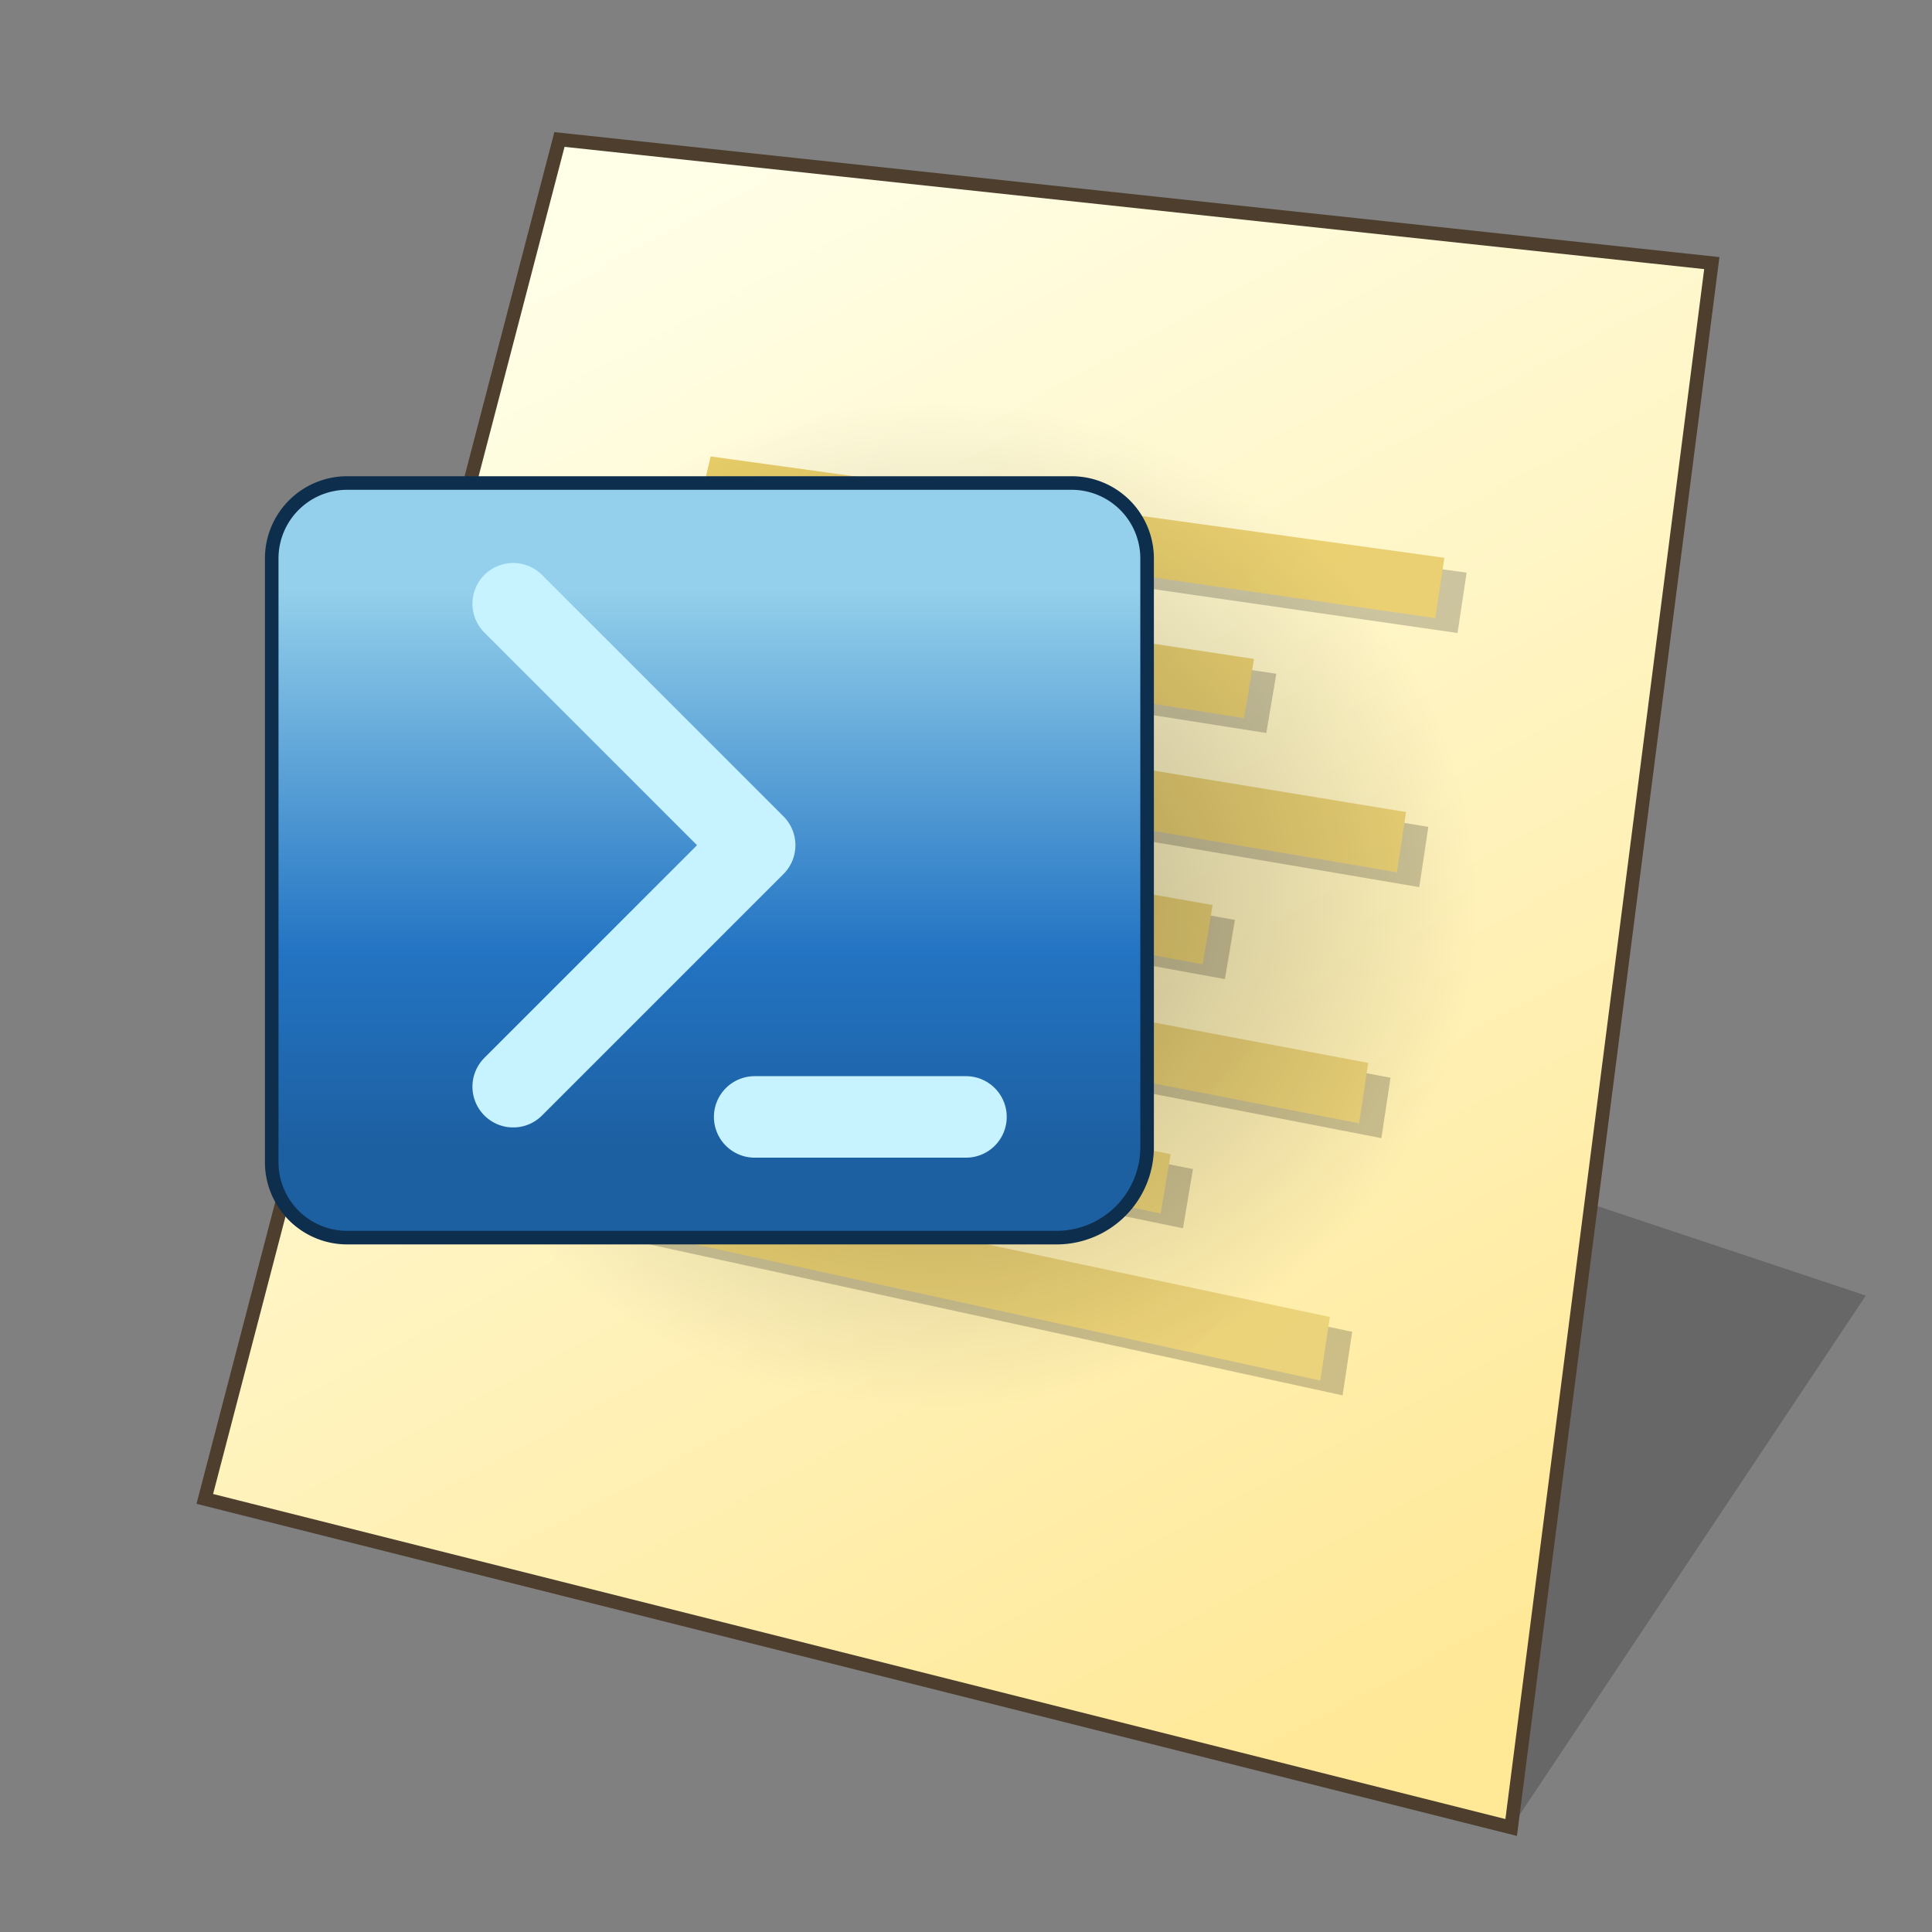 <?xml version="1.0" encoding="UTF-8" standalone="no"?>
<svg
   width="128"
   height="128"
   viewBox="0 0 33.867 33.867"
   version="1.1"
   id="svg958"
   inkscape:version="1.3 (0e150ed6c4, 2023-07-21)"
   sodipodi:docname="application-x-ms-powershell-script.svg"
   xml:space="preserve"
   xmlns:inkscape="http://www.inkscape.org/namespaces/inkscape"
   xmlns:sodipodi="http://sodipodi.sourceforge.net/DTD/sodipodi-0.dtd"
   xmlns:xlink="http://www.w3.org/1999/xlink"
   xmlns="http://www.w3.org/2000/svg"
   xmlns:svg="http://www.w3.org/2000/svg"
   xmlns:rdf="http://www.w3.org/1999/02/22-rdf-syntax-ns#"
   xmlns:cc="http://creativecommons.org/ns#"
   xmlns:dc="http://purl.org/dc/elements/1.1/"><rect x="0" y="0" width="33.867" height="33.867" fill="#808080" stroke="none"/><defs
     id="defs952"><inkscape:path-effect
       effect="fillet_chamfer"
       id="path-effect3"
       is_visible="true"
       lpeversion="1"
       nodesatellites_param="F,0,0,1,0,1.323,0,1 @ F,0,0,1,0,1.587,0,1 @ F,0,0,1,0,1.323,0,1 @ F,0,0,1,0,1.323,0,1"
       radius="0"
       unit="px"
       method="auto"
       mode="F"
       chamfer_steps="1"
       flexible="false"
       use_knot_distance="true"
       apply_no_radius="true"
       apply_with_radius="true"
       only_selected="false"
       hide_knots="false" /><inkscape:path-effect
       effect="fillet_chamfer"
       id="path-effect2"
       is_visible="true"
       lpeversion="1"
       nodesatellites_param="F,0,0,1,0,1.323,0,1 @ F,0,0,1,0,1.323,0,1 @ F,0,0,1,0,1.323,0,1 @ F,0,0,1,0,1.323,0,1"
       radius="0"
       unit="px"
       method="auto"
       mode="F"
       chamfer_steps="1"
       flexible="false"
       use_knot_distance="true"
       apply_no_radius="true"
       apply_with_radius="true"
       only_selected="false"
       hide_knots="false" /><linearGradient
       id="linearGradient6"
       inkscape:collect="always"><stop
         style="stop-color:#000000;stop-opacity:0.302;"
         offset="0"
         id="stop6" /><stop
         style="stop-color:#000000;stop-opacity:0;"
         offset="1"
         id="stop7" /></linearGradient><linearGradient
       id="linearGradient3"
       inkscape:collect="always"><stop
         style="stop-color:#94d0eb;stop-opacity:1;"
         offset="0"
         id="stop3" /><stop
         style="stop-color:#94d0eb;stop-opacity:1;"
         offset="0.075"
         id="stop5" /><stop
         style="stop-color:#2374c3;stop-opacity:1;"
         offset="0.675"
         id="stop8" /><stop
         style="stop-color:#1d60a2;stop-opacity:1;"
         offset="1"
         id="stop4" /></linearGradient><linearGradient
       id="linearGradient1617"
       inkscape:collect="always"><stop
         id="stop1613"
         offset="0"
         style="stop-color:#ffffe8;stop-opacity:1" /><stop
         id="stop1615"
         offset="1"
         style="stop-color:#ffe896;stop-opacity:1" /></linearGradient><linearGradient
       gradientTransform="matrix(0.979,0,0,0.979,0.481,0.374)"
       gradientUnits="userSpaceOnUse"
       y2="30.692"
       x2="25.4"
       y1="3.175"
       x1="10.583"
       id="linearGradient1619"
       xlink:href="#linearGradient1617"
       inkscape:collect="always" /><inkscape:path-effect
       effect="perspective-envelope"
       up_left_point="-30.692,2.117"
       up_right_point="-5.292,2.117"
       down_left_point="-30.692,31.75"
       down_right_point="-5.292,31.75"
       id="path-effect16-5"
       is_visible="true"
       lpeversion="1"
       deform_type="perspective"
       horizontal_mirror="false"
       vertical_mirror="false"
       overflow_perspective="false" /><radialGradient
       inkscape:collect="always"
       xlink:href="#linearGradient6"
       id="radialGradient7"
       cx="15.875"
       cy="16.404"
       fx="15.875"
       fy="16.404"
       r="9.525"
       gradientTransform="matrix(0.997,0,0,0.928,0.578,0.647)"
       gradientUnits="userSpaceOnUse" /><linearGradient
       inkscape:collect="always"
       xlink:href="#linearGradient3"
       id="linearGradient8"
       gradientUnits="userSpaceOnUse"
       x1="-16.952"
       y1="30.454"
       x2="-16.952"
       y2="38.483"
       gradientTransform="matrix(1.318,0,0,1.318,40.337,-30.62)" /><linearGradient
       y2="293.259"
       x2="24.576"
       y1="263.838"
       x1="-6.489"
       gradientTransform="translate(0.002,-263.136)"
       gradientUnits="userSpaceOnUse"
       id="linearGradient1080"
       xlink:href="#linearGradient15813"
       inkscape:collect="always" /><linearGradient
       inkscape:collect="always"
       id="linearGradient15813"><stop
         style="stop-color:#e5c654;stop-opacity:1"
         offset="0"
         id="stop15809" /><stop
         style="stop-color:#ecd581;stop-opacity:1"
         offset="1"
         id="stop15811" /></linearGradient></defs><sodipodi:namedview
     inkscape:bbox-nodes="true"
     inkscape:snap-bbox-edge-midpoints="false"
     inkscape:bbox-paths="false"
     inkscape:snap-bbox="true"
     inkscape:snap-grids="false"
     units="px"
     showgrid="false"
     inkscape:document-rotation="0"
     inkscape:current-layer="layer1"
     inkscape:document-units="px"
     inkscape:cy="63.5"
     inkscape:cx="63.5"
     inkscape:zoom="1"
     inkscape:pageshadow="2"
     inkscape:pageopacity="0.0"
     borderopacity="1.0"
     bordercolor="#666666"
     pagecolor="#ffffff"
     id="base"
     inkscape:pagecheckerboard="0"
     showguides="false"
     inkscape:guide-bbox="true"
     guidetolerance="10000"
     inkscape:snap-tangential="true"
     inkscape:snap-perpendicular="true"
     inkscape:window-width="1920"
     inkscape:window-height="1011"
     inkscape:window-x="0"
     inkscape:window-y="0"
     inkscape:window-maximized="1"
     inkscape:snap-to-guides="false"
     inkscape:snap-intersection-paths="false"
     inkscape:snap-bbox-midpoints="false"
     inkscape:snap-nodes="true"
     inkscape:object-paths="false"
     inkscape:showpageshadow="2"
     inkscape:deskcolor="#d1d1d1"><inkscape:grid
       id="grid1521"
       type="xygrid"
       empcolor="#ff2624"
       empopacity="0.2"
       originx="0"
       originy="0"
       spacingy="0.265"
       spacingx="0.265"
       units="px"
       visible="false"
       empspacing="4" /><sodipodi:guide
       position="6.536,12.172"
       orientation="0,-1"
       id="guide846"
       inkscape:locked="false" /><sodipodi:guide
       position="4.763,13.799"
       orientation="1,0"
       id="guide848"
       inkscape:locked="false" /><sodipodi:guide
       position="4.763,29.105"
       orientation="0,-1"
       id="guide1"
       inkscape:locked="false" /><sodipodi:guide
       position="21.696,30.956"
       orientation="1,0"
       id="guide2"
       inkscape:locked="false" /></sodipodi:namedview><g
     id="layer1"
     inkscape:groupmode="layer"
     inkscape:label="Layer 1"><path
       style="fill:#000000;fill-opacity:0.196;stroke:none;stroke-width:0.725;stroke-miterlimit:4;stroke-dasharray:none;stroke-opacity:1;paint-order:markers stroke fill"
       d="M 26.49,32.035 32.707,22.711 26.49,20.639 Z"
       id="path1768"
       inkscape:connector-curvature="0"
       sodipodi:nodetypes="cccc" /><path
       sodipodi:nodetypes="ccccc"
       id="path1611"
       d="M 9.806,2.447 30.006,4.613 26.49,32.037 3.589,26.276 Z"
       style="fill:url(#linearGradient1619);fill-opacity:1;stroke:none;stroke-width:0.44;stroke-linecap:butt;stroke-linejoin:miter;stroke-miterlimit:4;stroke-dasharray:none;stroke-opacity:1" /><path
       style="fill:#000000;fill-opacity:0.2;stroke-width:0.503;stroke-linecap:square;stroke-miterlimit:4;stroke-dasharray:none"
       d="M 12.848,8.261 25.709,10.038 25.55,11.097 12.622,9.23 Z m -0.474,2.038 9.999,1.512 -0.175,1.038 -10.05,-1.581 z m -0.475,2.041 13.139,2.154 -0.159,1.057 -13.205,-2.243 z m -0.462,1.987 10.21,1.798 -0.175,1.038 -10.261,-1.867 z m -0.474,2.039 13.412,2.526 -0.16,1.059 -13.478,-2.615 z m -0.474,2.039 10.423,2.088 -0.175,1.038 -10.474,-2.157 z m -0.474,2.039 13.688,2.902 -0.168,1.114 -13.757,-2.996 z"
       id="path3"
       inkscape:connector-curvature="0"
       sodipodi:nodetypes="ccccccccccccccccccccccccccccccccccc" /><path
       style="fill:url(#linearGradient1080);fill-opacity:1;stroke-width:0.503;stroke-linecap:square;stroke-miterlimit:4;stroke-dasharray:none"
       d="M 12.457,8.001 25.319,9.778 25.16,10.836 12.232,8.97 Z m -0.474,2.038 9.999,1.512 -0.175,1.038 -10.05,-1.581 z m -0.475,2.041 13.139,2.154 -0.159,1.057 -13.205,-2.243 z m -0.462,1.987 10.21,1.798 -0.175,1.038 -10.261,-1.867 z m -0.474,2.039 13.412,2.526 -0.16,1.059 -13.478,-2.615 z m -0.474,2.039 10.423,2.088 -0.175,1.038 -10.474,-2.157 z m -0.474,2.039 13.688,2.902 -0.168,1.114 -13.757,-2.996 z"
       id="path1074"
       inkscape:connector-curvature="0"
       sodipodi:nodetypes="ccccccccccccccccccccccccccccccccccc" /><ellipse
       style="fill:url(#radialGradient7);stroke:none;stroke-width:0.266;stroke-linecap:square;stroke-linejoin:miter;stroke-dasharray:none;stroke-opacity:1"
       id="path5"
       cx="16.404"
       cy="15.875"
       rx="10.054"
       ry="9.362" /><path
       style="fill:none;stroke:#4d3e2e;stroke-width:0.238;stroke-linecap:butt;stroke-linejoin:miter;stroke-miterlimit:4;stroke-dasharray:none;stroke-opacity:1"
       d="M 9.807,2.445 30.007,4.612 26.49,32.035 3.59,26.275 Z"
       id="path1553"
       sodipodi:nodetypes="ccccc" /><path
       id="rect7"
       style="fill:url(#linearGradient8);stroke:none;stroke-width:0.314;stroke-linecap:square"
       d="m 20.108,9.79 2e-6,10.583 a 1.323,1.323 135 0 1 -1.323,1.323 H 6.085 A 1.323,1.323 45 0 1 4.763,20.373 L 4.763,9.79 A 1.323,1.323 135 0 1 6.085,8.467 H 18.785 a 1.323,1.323 45 0 1 1.323,1.323 z"
       sodipodi:nodetypes="ccccc" /><path
       id="rect1"
       style="fill:none;stroke:#0e2e4d;stroke-width:0.238;stroke-linecap:square;stroke-opacity:1"
       d="M 20.108,9.79 V 20.108 a 1.587,1.587 135 0 1 -1.587,1.587 H 6.085 A 1.323,1.323 45 0 1 4.763,20.373 l 5e-7,-10.583 A 1.323,1.323 135 0 1 6.085,8.467 l 12.7,0 a 1.323,1.323 45 0 1 1.323,1.323 z"
       sodipodi:nodetypes="ccccc" /><path
       style="fill:none;stroke:#c7f2ff;stroke-width:1.429;stroke-linecap:round;stroke-linejoin:round;stroke-dasharray:none;stroke-opacity:1"
       d="m 8.996,10.583 4.233,4.233 -4.233,4.233"
       id="path1"
       sodipodi:nodetypes="ccc" /><path
       style="fill:none;stroke:#c7f2ff;stroke-width:1.429;stroke-linecap:round;stroke-linejoin:round;stroke-dasharray:none;stroke-opacity:1"
       d="m 13.229,19.579 h 3.704"
       id="path2"
       sodipodi:nodetypes="cc" /></g></svg>
